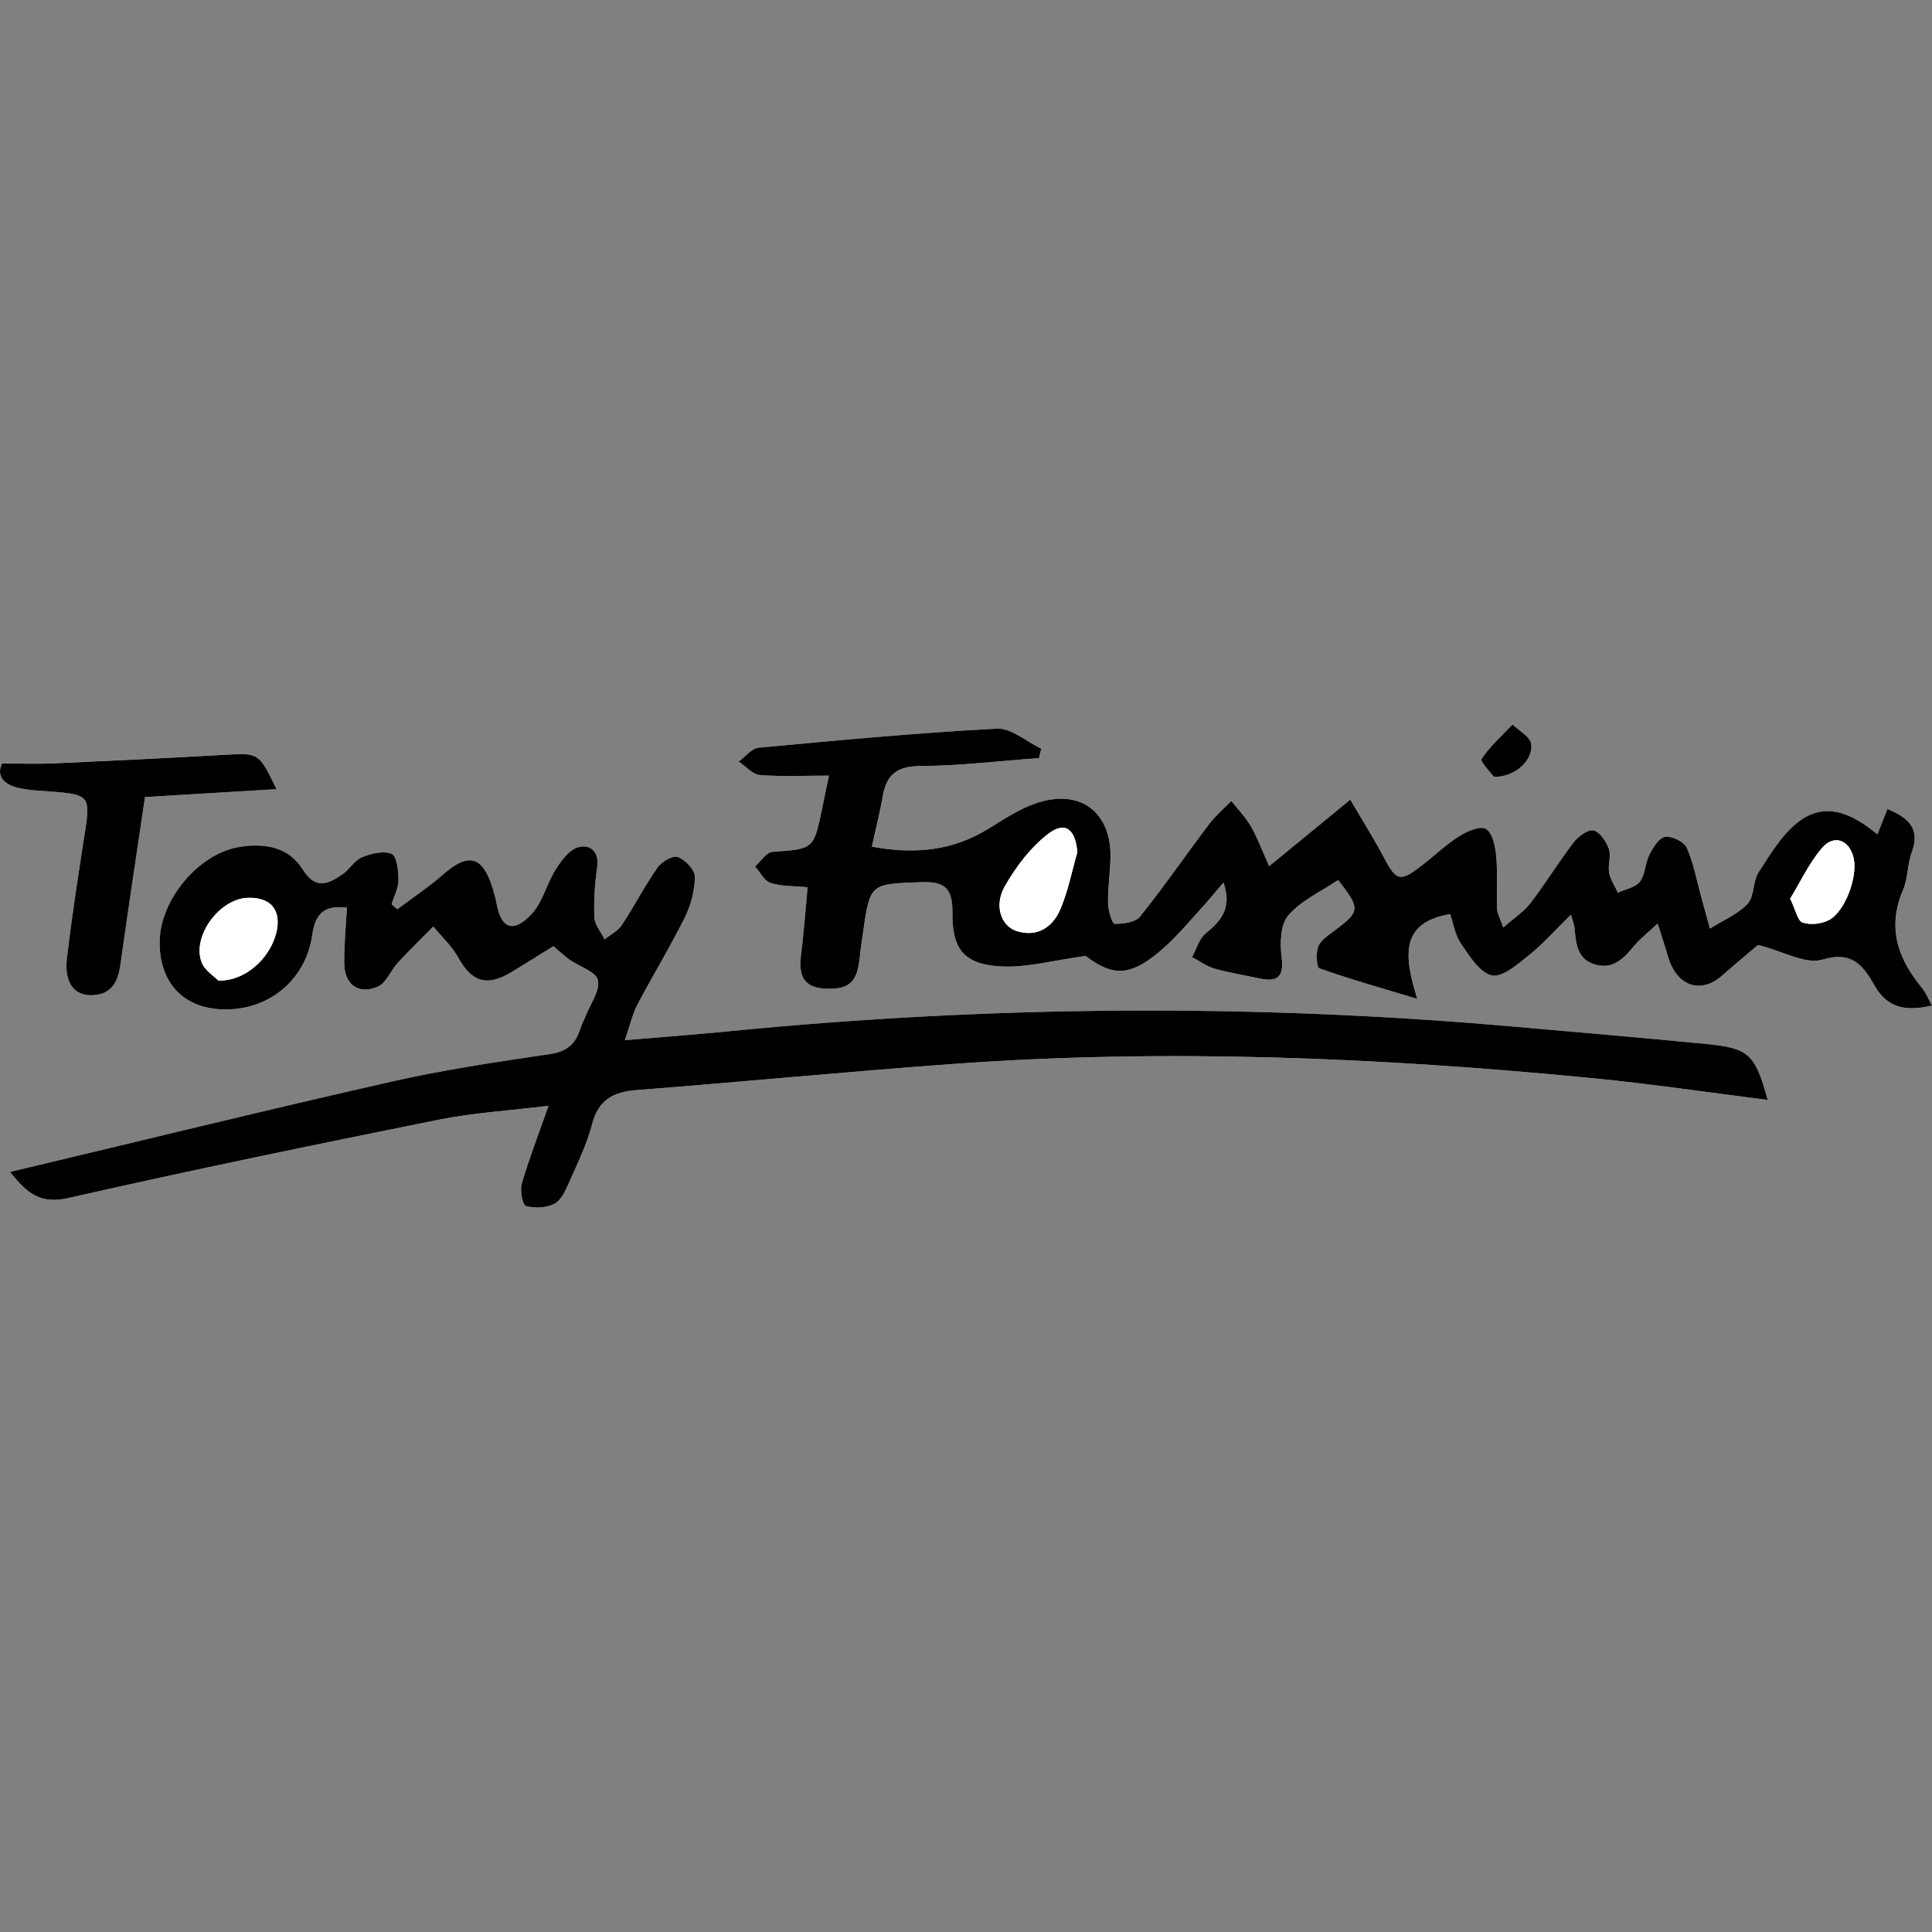 <?xml version="1.0" encoding="utf-8"?>
<!-- Generator: Adobe Illustrator 16.0.4, SVG Export Plug-In . SVG Version: 6.00 Build 0)  -->
<!DOCTYPE svg PUBLIC "-//W3C//DTD SVG 1.1//EN" "http://www.w3.org/Graphics/SVG/1.1/DTD/svg11.dtd">
<svg version="1.1" id="Ebene_1" xmlns="http://www.w3.org/2000/svg" xmlns:xlink="http://www.w3.org/1999/xlink" x="0px" y="0px"
	 width="100px" height="100px" viewBox="0 0 100 100" enable-background="new 0 0 100 100" xml:space="preserve">
<rect x="0" y="0" width="100" height="100" fill="#808080" stroke="none"/>
<g>
	<g>
		<path fill="#FFFFFF" d="M91.497,56.933c-0.653-2.361-0.96-2.674-3.143-2.89c-3.355-0.332-6.715-0.614-10.075-0.909
			c-13.56-1.194-27.111-1.08-40.655,0.257c-1.682,0.166-3.369,0.289-5.284,0.452c0.278-0.795,0.403-1.364,0.663-1.86
			c0.794-1.51,1.688-2.969,2.444-4.495c0.317-0.641,0.516-1.402,0.52-2.109c0.002-0.356-0.496-0.873-0.88-1.017
			c-0.256-0.097-0.842,0.242-1.054,0.545c-0.666,0.953-1.199,1.998-1.842,2.969c-0.206,0.312-0.593,0.505-0.897,0.752
			c-0.186-0.381-0.513-0.757-0.53-1.146c-0.039-0.867,0.027-1.749,0.146-2.612c0.115-0.837-0.406-1.176-0.985-1.014
			c-0.465,0.13-0.875,0.695-1.166,1.156c-0.476,0.753-0.682,1.728-1.277,2.34c-0.952,0.978-1.559,0.694-1.791-0.639
			c-0.043-0.245-0.116-0.486-0.189-0.724c-0.517-1.689-1.252-1.877-2.561-0.73c-0.747,0.655-1.581,1.208-2.376,1.808
			c-0.099-0.085-0.197-0.172-0.296-0.257c0.126-0.415,0.353-0.829,0.353-1.243c0-0.477-0.073-1.246-0.342-1.363
			c-0.422-0.184-1.076-0.023-1.555,0.175c-0.395,0.164-0.645,0.644-1.02,0.894c-0.733,0.49-1.375,0.796-2.044-0.278
			c-0.736-1.182-2.028-1.377-3.338-1.141c-2.068,0.373-4.008,2.708-4.058,4.825c-0.053,2.293,1.367,3.678,3.658,3.566
			c2.187-0.105,3.93-1.638,4.241-3.861c0.151-1.081,0.619-1.547,1.793-1.401c-0.053,0.991-0.147,1.934-0.14,2.877
			c0.009,1.102,0.731,1.646,1.739,1.214c0.433-0.185,0.658-0.826,1.02-1.221c0.598-0.648,1.231-1.266,1.851-1.896
			c0.438,0.534,0.967,1.018,1.293,1.613c0.688,1.252,1.474,1.52,2.72,0.769c0.741-0.445,1.473-0.909,2.204-1.362
			c0.331,0.28,0.566,0.51,0.832,0.697c0.51,0.36,1.369,0.618,1.471,1.06c0.123,0.536-0.386,1.217-0.625,1.835
			c-0.09,0.232-0.218,0.452-0.29,0.69c-0.243,0.791-0.702,1.176-1.586,1.306c-2.757,0.404-5.523,0.818-8.239,1.434
			c-6.527,1.48-13.029,3.078-19.685,4.662c0.867,1.1,1.56,1.684,3.009,1.354c6.366-1.447,12.764-2.764,19.166-4.054
			c1.803-0.363,3.658-0.471,5.694-0.721c-0.535,1.523-1.015,2.757-1.383,4.023c-0.104,0.357,0.035,1.107,0.214,1.161
			c0.452,0.133,1.06,0.103,1.474-0.113c0.351-0.181,0.575-0.69,0.756-1.098c0.438-0.989,0.923-1.976,1.192-3.015
			c0.329-1.268,1.093-1.679,2.311-1.773c5.478-0.425,10.948-0.959,16.428-1.356c11.039-0.8,22.057-0.332,33.055,0.741
			C85.452,56.101,88.451,56.549,91.497,56.933z M65.692,44.833c-0.394-0.877-0.621-1.506-0.95-2.077
			c-0.271-0.469-0.664-0.867-1.003-1.296c-0.381,0.392-0.811,0.748-1.138,1.181c-1.202,1.594-2.336,3.239-3.582,4.797
			c-0.243,0.303-0.872,0.388-1.319,0.379c-0.127-0.002-0.333-0.687-0.342-1.063c-0.017-0.745,0.095-1.494,0.124-2.242
			c0.096-2.489-1.574-3.752-3.94-2.904c-0.849,0.305-1.626,0.83-2.404,1.307c-1.832,1.123-3.782,1.317-6.006,0.91
			c0.208-0.946,0.423-1.782,0.568-2.63c0.193-1.124,0.76-1.537,1.952-1.545c2.045-0.012,4.089-0.263,6.134-0.412
			c0.038-0.163,0.076-0.324,0.114-0.487c-0.77-0.365-1.558-1.076-2.307-1.036c-4.114,0.218-8.219,0.603-12.322,0.987
			c-0.363,0.034-0.688,0.47-1.032,0.719c0.365,0.242,0.716,0.662,1.097,0.694c1.146,0.092,2.304,0.032,3.575,0.032
			c-0.145,0.701-0.252,1.226-0.362,1.75c-0.432,2.07-0.435,2.04-2.561,2.195c-0.317,0.023-0.602,0.492-0.902,0.755
			c0.264,0.296,0.478,0.748,0.804,0.854c0.565,0.184,1.201,0.153,1.916,0.224c-0.117,1.232-0.195,2.345-0.334,3.452
			c-0.127,1.008,0.025,1.739,1.259,1.797c1.188,0.056,1.634-0.308,1.765-1.545c0.044-0.413,0.102-0.825,0.161-1.236
			c0.381-2.706,0.385-2.631,3.024-2.731c1.276-0.048,1.63,0.341,1.622,1.592c-0.011,1.898,0.61,2.651,2.483,2.766
			c1.343,0.083,2.715-0.313,4.412-0.541c1.448,1.104,2.384,1.084,4.115-0.479c0.647-0.583,1.211-1.258,1.801-1.904
			c0.398-0.435,0.772-0.892,1.218-1.412c0.453,1.3-0.112,1.974-0.918,2.628c-0.343,0.278-0.478,0.81-0.708,1.227
			c0.384,0.204,0.748,0.479,1.156,0.596c0.758,0.216,1.543,0.338,2.315,0.506c0.92,0.199,1.295-0.033,1.165-1.09
			c-0.089-0.717-0.067-1.693,0.347-2.171c0.674-0.777,1.709-1.242,2.579-1.831c1.152,1.49,1.135,1.614-0.135,2.583
			c-0.33,0.251-0.744,0.501-0.892,0.849c-0.14,0.331-0.09,1.088,0.06,1.142c1.531,0.546,3.099,0.987,5.061,1.579
			c-0.695-2.241-0.888-3.947,1.703-4.388c0.161,0.463,0.247,1.068,0.556,1.522c0.439,0.643,0.966,1.507,1.6,1.652
			c0.534,0.122,1.33-0.571,1.906-1.033c0.743-0.597,1.383-1.322,2.19-2.113c0.125,0.445,0.177,0.561,0.188,0.681
			c0.066,0.804,0.123,1.637,1.079,1.906c0.915,0.256,1.467-0.314,1.994-0.958c0.324-0.396,0.746-0.714,1.228-1.165
			c0.161,0.5,0.257,0.806,0.356,1.111c0.115,0.356,0.194,0.73,0.354,1.065c0.553,1.165,1.664,1.368,2.622,0.52
			c0.712-0.63,1.446-1.235,1.864-1.591c1.328,0.338,2.468,1.018,3.327,0.76c1.556-0.467,2.123,0.318,2.705,1.347
			c0.67,1.181,1.649,1.34,2.971,1.026c-0.204-0.367-0.319-0.674-0.518-0.912c-1.252-1.511-1.816-3.125-0.983-5.061
			c0.257-0.599,0.219-1.323,0.45-1.939c0.472-1.26-0.186-1.817-1.255-2.256c-0.172,0.433-0.332,0.834-0.52,1.309
			c-1.308-1.076-2.707-1.738-4.124-0.619c-0.839,0.663-1.434,1.668-2.028,2.59c-0.303,0.471-0.208,1.245-0.566,1.623
			c-0.521,0.55-1.288,0.868-1.95,1.285c-0.148-0.54-0.296-1.08-0.445-1.619c-0.237-0.862-0.394-1.76-0.755-2.567
			c-0.139-0.312-0.771-0.615-1.123-0.561c-0.316,0.049-0.625,0.558-0.812,0.927c-0.223,0.436-0.208,1.02-0.49,1.391
			c-0.231,0.303-0.749,0.388-1.139,0.57c-0.158-0.343-0.387-0.673-0.454-1.034c-0.072-0.398,0.115-0.862-0.012-1.229
			c-0.133-0.381-0.456-0.871-0.788-0.956c-0.278-0.072-0.788,0.293-1.022,0.598c-0.784,1.022-1.458,2.13-2.243,3.154
			c-0.344,0.449-0.85,0.774-1.414,1.27c-0.178-0.519-0.316-0.743-0.323-0.973c-0.029-0.914,0.04-1.833-0.043-2.741
			c-0.046-0.496-0.192-1.188-0.533-1.39c-0.292-0.174-0.984,0.126-1.392,0.385c-0.699,0.444-1.305,1.032-1.965,1.539
			c-1.096,0.841-1.281,0.769-1.932-0.463c-0.53-1.001-1.137-1.961-1.731-2.975C68.391,42.621,67.121,43.663,65.692,44.833z
			 M7.505,41.257c2.317-0.141,4.529-0.276,6.809-0.415c-0.919-1.894-0.933-1.877-2.668-1.778c-2.951,0.169-5.903,0.311-8.855,0.444
			c-0.851,0.039-1.705,0.006-2.685,0.006c-0.312,0.64,0.092,1.093,0.844,1.264c0.643,0.145,1.318,0.155,1.98,0.211
			c1.635,0.139,1.742,0.303,1.487,1.942c-0.346,2.22-0.692,4.44-0.954,6.67c-0.151,1.285,0.396,1.969,1.372,1.905
			c0.98-0.064,1.281-0.733,1.403-1.609C6.639,47.025,7.077,44.155,7.505,41.257z M77.324,40.209c1.104,0.022,2.05-0.875,1.931-1.703
			c-0.055-0.375-0.628-0.674-0.966-1.008c-0.55,0.582-1.167,1.122-1.6,1.781C76.596,39.42,77.174,39.999,77.324,40.209z"/>
		<path fill-rule="evenodd" clip-rule="evenodd" d="M91.497,56.933c-3.046-0.383-6.044-0.832-9.059-1.125
			c-10.998-1.072-22.016-1.541-33.055-0.741c-5.479,0.397-10.95,0.931-16.428,1.356c-1.217,0.094-1.982,0.505-2.311,1.773
			c-0.269,1.039-0.754,2.026-1.192,3.015c-0.181,0.408-0.405,0.917-0.756,1.098c-0.414,0.216-1.022,0.246-1.474,0.113
			c-0.18-0.054-0.318-0.804-0.214-1.161c0.368-1.266,0.848-2.5,1.383-4.023c-2.036,0.25-3.891,0.358-5.694,0.721
			c-6.401,1.29-12.799,2.606-19.166,4.054c-1.449,0.33-2.142-0.254-3.009-1.354c6.656-1.584,13.158-3.182,19.685-4.662
			c2.715-0.616,5.481-1.03,8.239-1.434c0.885-0.13,1.343-0.515,1.586-1.306c0.072-0.238,0.2-0.458,0.29-0.69
			c0.24-0.618,0.749-1.299,0.625-1.835c-0.102-0.441-0.961-0.7-1.471-1.06c-0.266-0.187-0.501-0.417-0.832-0.697
			c-0.731,0.453-1.462,0.917-2.204,1.362c-1.246,0.75-2.031,0.483-2.72-0.769c-0.326-0.595-0.856-1.079-1.293-1.613
			c-0.62,0.63-1.253,1.248-1.851,1.896c-0.362,0.395-0.587,1.036-1.02,1.221c-1.008,0.431-1.73-0.113-1.739-1.214
			c-0.008-0.943,0.086-1.886,0.14-2.877c-1.174-0.146-1.642,0.32-1.793,1.401c-0.312,2.223-2.055,3.756-4.241,3.861
			c-2.291,0.112-3.711-1.273-3.658-3.566c0.05-2.117,1.99-4.452,4.058-4.825c1.31-0.236,2.602-0.041,3.338,1.141
			c0.669,1.075,1.311,0.769,2.044,0.278c0.375-0.25,0.625-0.73,1.02-0.894c0.479-0.199,1.133-0.359,1.555-0.175
			c0.269,0.117,0.342,0.886,0.342,1.363c0,0.414-0.227,0.828-0.353,1.243c0.099,0.085,0.197,0.172,0.296,0.257
			c0.795-0.599,1.629-1.152,2.376-1.808c1.309-1.147,2.044-0.959,2.561,0.73c0.073,0.238,0.146,0.479,0.189,0.724
			c0.232,1.333,0.839,1.617,1.791,0.639c0.596-0.612,0.801-1.587,1.277-2.34c0.291-0.461,0.701-1.026,1.166-1.156
			c0.58-0.162,1.1,0.177,0.985,1.014c-0.118,0.863-0.184,1.745-0.146,2.612c0.017,0.39,0.344,0.765,0.53,1.146
			c0.304-0.247,0.691-0.44,0.897-0.752c0.643-0.971,1.176-2.016,1.842-2.969c0.211-0.303,0.797-0.642,1.054-0.545
			c0.384,0.145,0.882,0.661,0.88,1.017c-0.004,0.707-0.203,1.469-0.52,2.109c-0.756,1.526-1.649,2.985-2.444,4.495
			c-0.26,0.496-0.385,1.065-0.663,1.86c1.915-0.163,3.602-0.286,5.284-0.452c13.543-1.337,27.095-1.451,40.655-0.257
			c3.359,0.295,6.719,0.578,10.075,0.909C90.536,54.258,90.844,54.571,91.497,56.933z M11.302,50.751
			c1.391,0.043,2.665-1.148,2.995-2.458c0.294-1.17-0.271-1.865-1.48-1.822c-1.437,0.053-2.866,1.947-2.393,3.303
			C10.581,50.229,11.114,50.552,11.302,50.751z"/>
		<path fill-rule="evenodd" clip-rule="evenodd" d="M65.692,44.833c1.429-1.171,2.699-2.213,4.199-3.443
			c0.594,1.014,1.201,1.974,1.731,2.975c0.651,1.232,0.836,1.305,1.932,0.463c0.66-0.506,1.266-1.094,1.965-1.539
			c0.408-0.259,1.1-0.559,1.392-0.385c0.34,0.202,0.487,0.894,0.533,1.39c0.083,0.907,0.014,1.827,0.043,2.741
			c0.007,0.23,0.145,0.455,0.323,0.973c0.563-0.496,1.07-0.821,1.414-1.27c0.784-1.024,1.458-2.132,2.243-3.154
			c0.234-0.305,0.744-0.67,1.022-0.598c0.333,0.085,0.655,0.575,0.788,0.956c0.127,0.366-0.06,0.83,0.012,1.229
			c0.066,0.36,0.296,0.691,0.454,1.034c0.391-0.182,0.908-0.267,1.139-0.57c0.283-0.371,0.268-0.955,0.49-1.391
			c0.187-0.369,0.495-0.878,0.812-0.927c0.352-0.055,0.983,0.249,1.123,0.561c0.361,0.807,0.518,1.705,0.755,2.567
			c0.149,0.539,0.297,1.079,0.445,1.619c0.662-0.417,1.429-0.734,1.95-1.285c0.358-0.378,0.263-1.152,0.566-1.623
			c0.594-0.922,1.189-1.927,2.028-2.59c1.417-1.12,2.816-0.458,4.124,0.619c0.188-0.475,0.348-0.876,0.52-1.309
			c1.069,0.438,1.727,0.996,1.255,2.256c-0.231,0.616-0.192,1.34-0.45,1.939c-0.833,1.936-0.269,3.549,0.983,5.061
			c0.198,0.238,0.313,0.545,0.518,0.912c-1.322,0.314-2.3,0.155-2.971-1.026c-0.583-1.028-1.149-1.813-2.705-1.347
			c-0.858,0.258-1.999-0.422-3.327-0.76c-0.418,0.356-1.152,0.961-1.864,1.591c-0.958,0.848-2.068,0.645-2.622-0.52
			c-0.16-0.334-0.239-0.708-0.354-1.065c-0.099-0.306-0.195-0.611-0.356-1.111c-0.482,0.451-0.903,0.769-1.228,1.165
			c-0.527,0.644-1.079,1.214-1.994,0.958c-0.956-0.269-1.013-1.102-1.079-1.906c-0.01-0.12-0.062-0.235-0.188-0.681
			c-0.807,0.792-1.447,1.517-2.19,2.113c-0.576,0.462-1.372,1.155-1.906,1.033c-0.634-0.145-1.161-1.01-1.6-1.652
			c-0.309-0.455-0.396-1.06-0.556-1.522c-2.59,0.441-2.398,2.147-1.703,4.388c-1.961-0.592-3.53-1.033-5.061-1.579
			c-0.15-0.054-0.2-0.812-0.06-1.142c0.148-0.347,0.562-0.597,0.892-0.849c1.27-0.969,1.288-1.093,0.135-2.583
			c-0.87,0.589-1.905,1.054-2.579,1.831c-0.414,0.478-0.436,1.455-0.347,2.171c0.131,1.058-0.244,1.29-1.165,1.09
			c-0.772-0.168-1.557-0.29-2.315-0.506c-0.409-0.117-0.772-0.393-1.156-0.596c0.23-0.417,0.365-0.949,0.708-1.227
			c0.806-0.654,1.371-1.328,0.918-2.628c-0.446,0.52-0.82,0.977-1.218,1.412c-0.59,0.646-1.154,1.32-1.801,1.904
			c-1.73,1.563-2.667,1.583-4.115,0.479c-1.696,0.228-3.068,0.624-4.412,0.541c-1.874-0.115-2.495-0.868-2.483-2.766
			c0.008-1.251-0.346-1.64-1.622-1.592c-2.639,0.1-2.643,0.025-3.024,2.731c-0.059,0.412-0.117,0.824-0.161,1.236
			c-0.131,1.237-0.577,1.601-1.765,1.545c-1.233-0.058-1.386-0.789-1.259-1.797c0.139-1.106,0.218-2.219,0.334-3.452
			c-0.715-0.07-1.351-0.04-1.916-0.224c-0.327-0.106-0.54-0.558-0.804-0.854c0.3-0.263,0.584-0.732,0.902-0.755
			c2.126-0.155,2.129-0.125,2.561-2.195c0.11-0.524,0.217-1.049,0.362-1.75c-1.271,0-2.429,0.06-3.575-0.032
			c-0.381-0.032-0.732-0.452-1.097-0.694c0.344-0.249,0.669-0.686,1.032-0.719c4.103-0.384,8.208-0.77,12.322-0.987
			c0.749-0.04,1.537,0.671,2.307,1.036c-0.038,0.163-0.076,0.325-0.114,0.487c-2.044,0.149-4.088,0.4-6.134,0.412
			c-1.192,0.008-1.758,0.421-1.952,1.545c-0.146,0.848-0.361,1.684-0.568,2.63c2.224,0.407,4.175,0.212,6.006-0.91
			c0.778-0.477,1.555-1.002,2.404-1.307c2.366-0.848,4.036,0.415,3.94,2.904c-0.029,0.749-0.141,1.497-0.124,2.242
			c0.008,0.376,0.214,1.061,0.342,1.063c0.447,0.008,1.076-0.076,1.319-0.379c1.246-1.558,2.38-3.204,3.582-4.797
			c0.328-0.433,0.757-0.789,1.138-1.181c0.339,0.429,0.733,0.827,1.003,1.296C65.071,43.327,65.298,43.957,65.692,44.833z
			 M55.761,44.119c-0.088-1.2-0.629-1.64-1.525-0.944c-0.903,0.701-1.654,1.695-2.227,2.7c-0.571,1.002-0.196,2.067,0.636,2.323
			c1.044,0.319,1.838-0.208,2.23-1.117C55.28,46.141,55.474,45.11,55.761,44.119z M92.66,46.514c0.288,0.59,0.387,1.155,0.645,1.239
			c0.407,0.133,0.987,0.071,1.372-0.137c0.839-0.453,1.484-2.253,1.267-3.202c-0.212-0.933-1.007-1.252-1.632-0.526
			C93.637,44.669,93.19,45.648,92.66,46.514z"/>
		<path fill-rule="evenodd" clip-rule="evenodd" d="M7.505,41.257c-0.428,2.898-0.866,5.768-1.267,8.643
			c-0.122,0.876-0.423,1.545-1.403,1.609c-0.976,0.064-1.523-0.621-1.372-1.905c0.262-2.23,0.608-4.45,0.954-6.67
			c0.255-1.639,0.148-1.803-1.487-1.942c-0.662-0.056-1.337-0.066-1.98-0.211c-0.751-0.171-1.156-0.625-0.844-1.264
			c0.98,0,1.833,0.032,2.685-0.006c2.953-0.133,5.905-0.275,8.855-0.444c1.736-0.1,1.749-0.116,2.668,1.778
			C12.034,40.981,9.822,41.116,7.505,41.257z"/>
		<path fill-rule="evenodd" clip-rule="evenodd" d="M77.324,40.209c-0.15-0.21-0.728-0.789-0.635-0.93
			c0.432-0.659,1.049-1.199,1.6-1.781c0.338,0.334,0.911,0.633,0.966,1.008C79.375,39.333,78.428,40.231,77.324,40.209z"/>
		<path fill-rule="evenodd" clip-rule="evenodd" fill="#FFFFFF" d="M11.302,50.751c-0.188-0.199-0.721-0.523-0.879-0.977
			c-0.473-1.356,0.956-3.25,2.393-3.303c1.209-0.043,1.774,0.652,1.48,1.822C13.967,49.603,12.693,50.795,11.302,50.751z"/>
		<path fill-rule="evenodd" clip-rule="evenodd" fill="#FFFFFF" d="M55.761,44.119c-0.287,0.991-0.481,2.022-0.886,2.962
			c-0.393,0.909-1.186,1.436-2.23,1.117c-0.832-0.255-1.207-1.32-0.636-2.323c0.573-1.005,1.323-2,2.227-2.7
			C55.131,42.479,55.672,42.918,55.761,44.119z"/>
		<path fill-rule="evenodd" clip-rule="evenodd" fill="#FFFFFF" d="M92.66,46.514c0.53-0.866,0.977-1.844,1.651-2.626
			c0.625-0.726,1.42-0.407,1.632,0.526c0.217,0.949-0.428,2.749-1.267,3.202c-0.385,0.208-0.965,0.27-1.372,0.137
			C93.047,47.669,92.948,47.104,92.66,46.514z"/>
	</g>
</g>
</svg>
